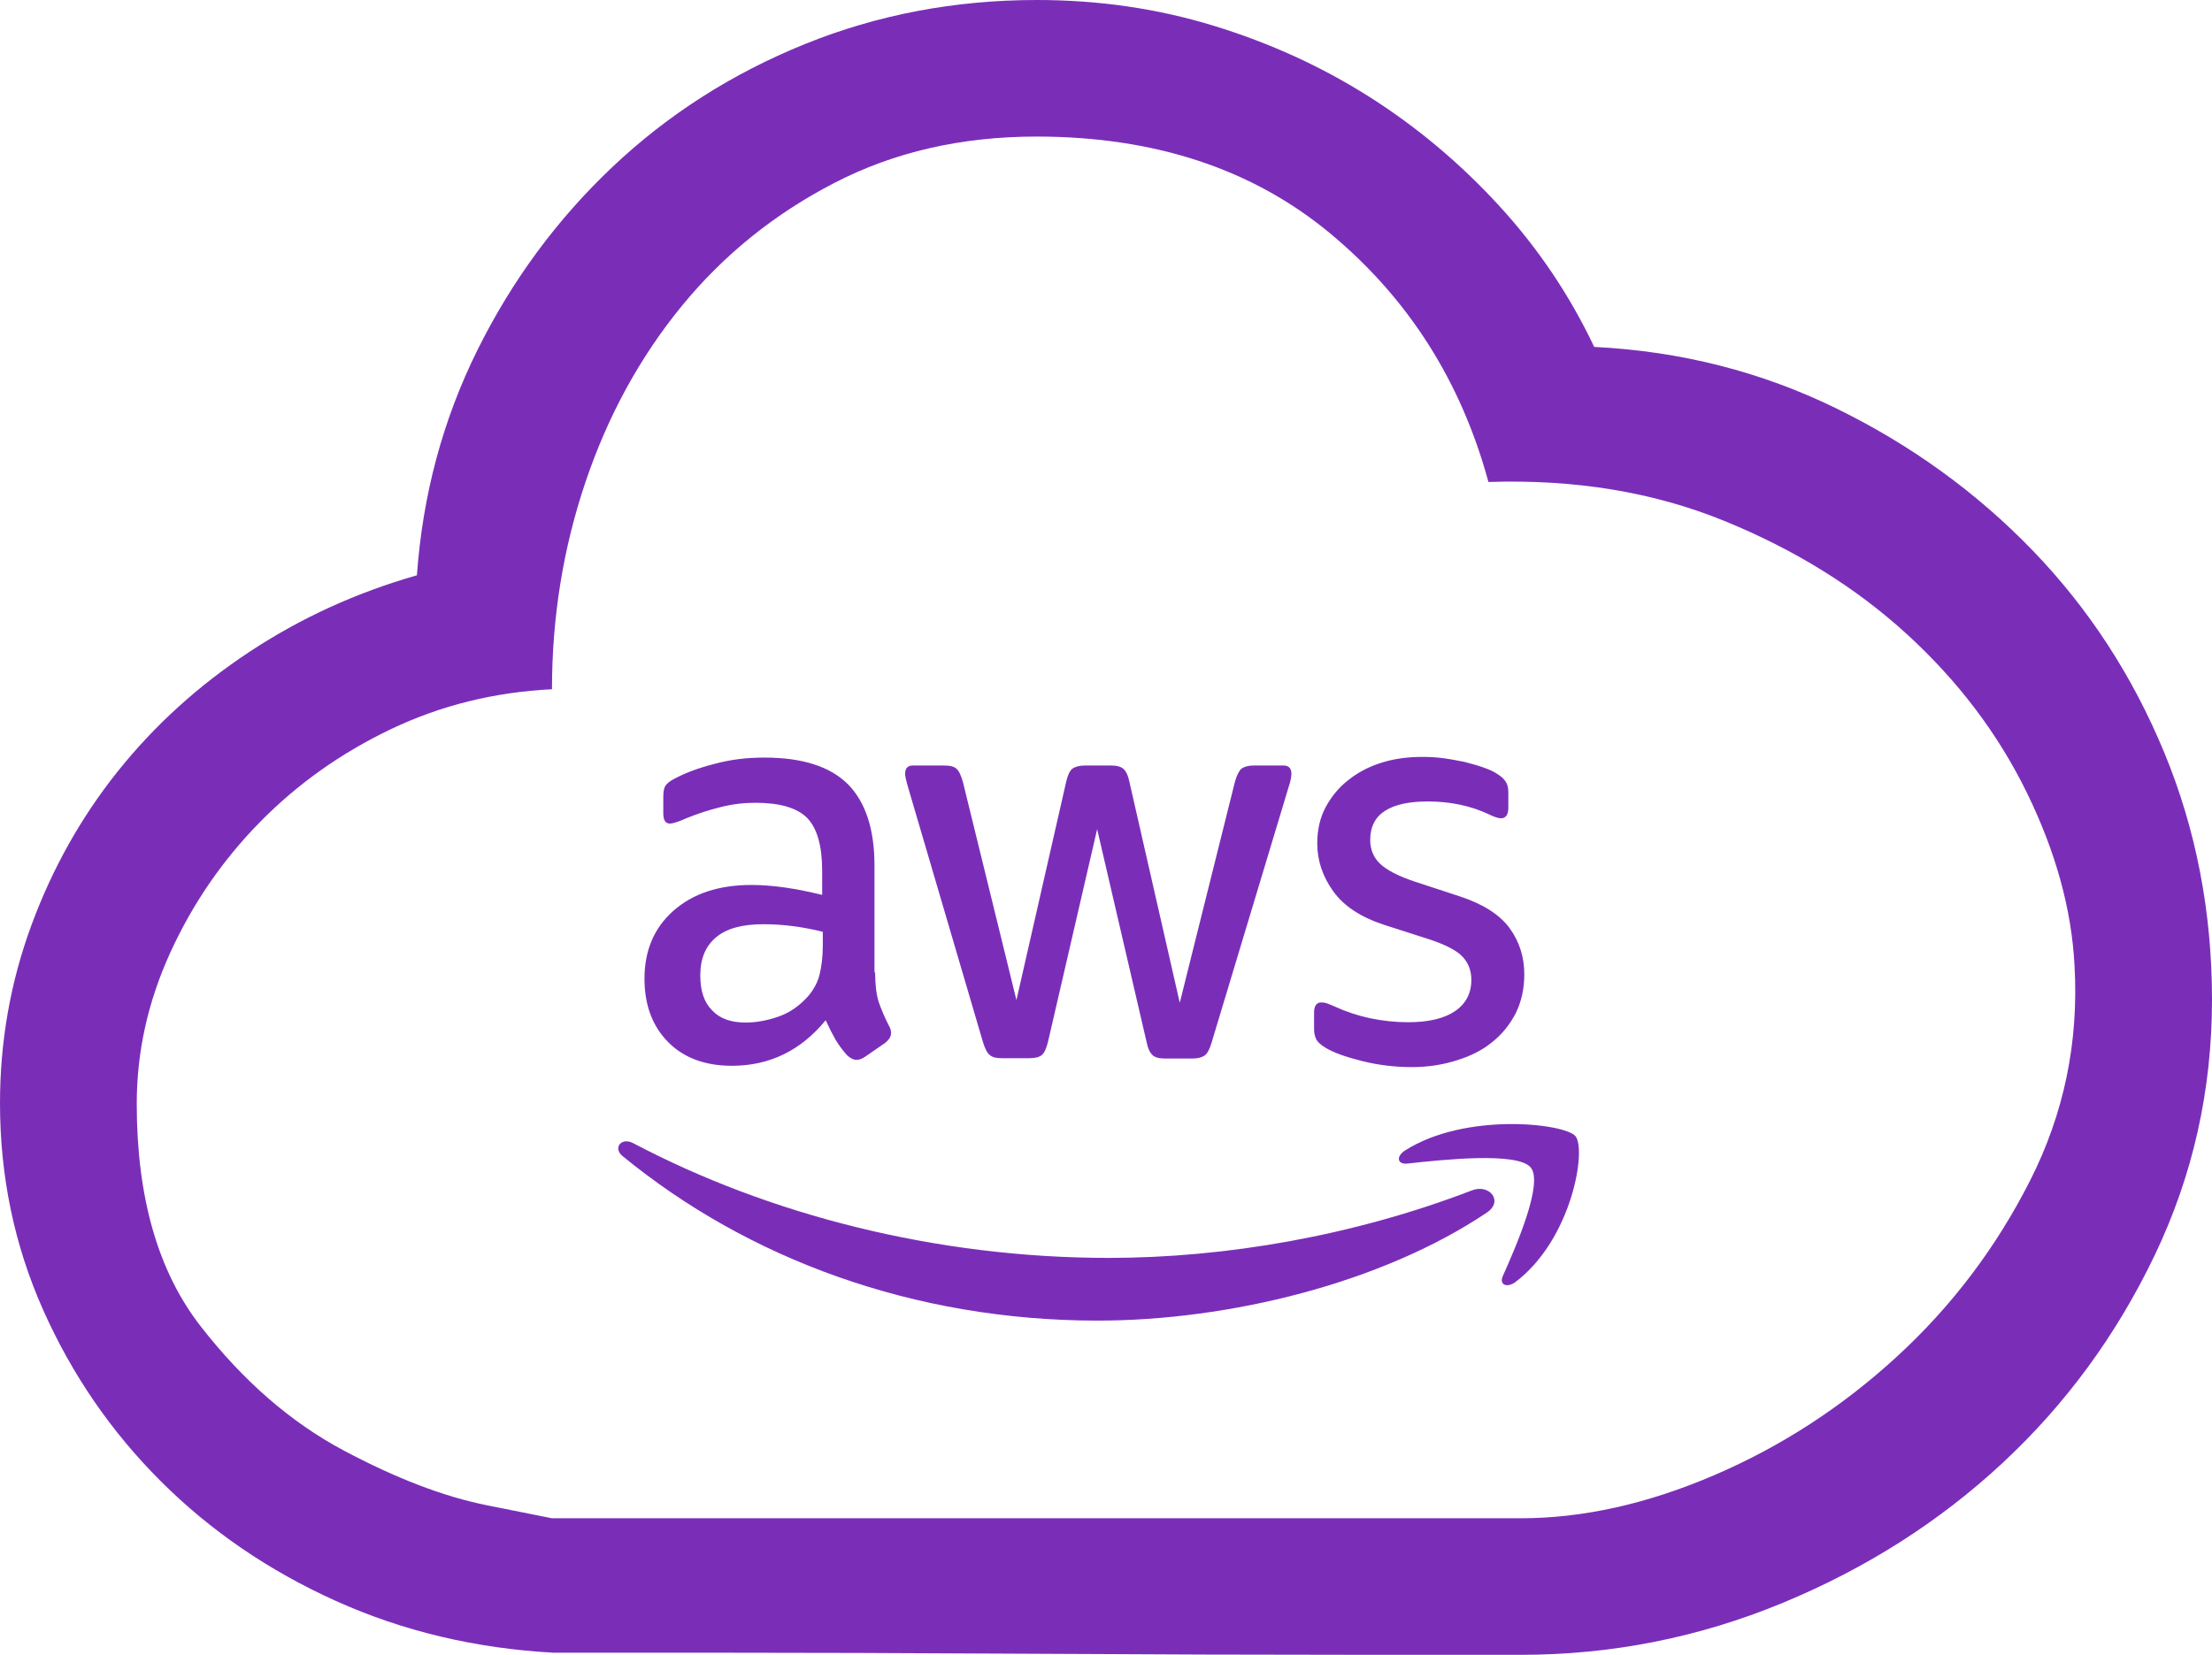 <?xml version="1.0" encoding="UTF-8"?>
<svg width="298px" height="223px" viewBox="0 0 298 223" version="1.1" xmlns="http://www.w3.org/2000/svg" xmlns:xlink="http://www.w3.org/1999/xlink">

    <g id="Amazon-Cloud-Tiered" stroke="none" stroke-width="1" fill="none" fill-rule="evenodd" transform="translate(-314, -723)">
        <g id="aws-cloud" transform="translate(314, 723)">
            <g id="Amazon_Web_Services_Logo" transform="translate(83, 102)">
                <g>
                    <path d="M34.896,29.038 C34.896,30.683 35.068,32.017 35.368,32.995 C35.712,33.974 36.142,35.041 36.744,36.197 C36.958,36.553 37.044,36.909 37.044,37.22 C37.044,37.664 36.787,38.109 36.228,38.554 L33.52,40.421 C33.134,40.688 32.747,40.822 32.403,40.822 C31.973,40.822 31.543,40.599 31.114,40.199 C30.512,39.532 29.996,38.821 29.567,38.109 C29.137,37.353 28.707,36.508 28.234,35.486 C24.882,39.577 20.67,41.622 15.599,41.622 C11.989,41.622 9.11,40.555 7.004,38.42 C4.898,36.286 3.824,33.44 3.824,29.883 C3.824,26.103 5.113,23.034 7.734,20.722 C10.356,18.41 13.837,17.254 18.264,17.254 C19.725,17.254 21.229,17.387 22.819,17.609 C24.409,17.832 26.042,18.187 27.761,18.588 L27.761,15.341 C27.761,11.962 27.074,9.605 25.742,8.227 C24.366,6.848 22.046,6.181 18.736,6.181 C17.232,6.181 15.685,6.359 14.095,6.759 C12.505,7.159 10.958,7.649 9.453,8.271 C8.766,8.582 8.25,8.76 7.949,8.849 C7.648,8.938 7.434,8.983 7.262,8.983 C6.66,8.983 6.359,8.538 6.359,7.604 L6.359,5.425 C6.359,4.714 6.445,4.18 6.66,3.869 C6.875,3.557 7.262,3.246 7.863,2.935 C9.368,2.134 11.173,1.467 13.278,0.934 C15.384,0.356 17.619,0.089 19.983,0.089 C25.097,0.089 28.836,1.29 31.243,3.691 C33.606,6.092 34.81,9.739 34.81,14.63 L34.81,29.038 L34.896,29.038 Z M17.447,35.797 C18.865,35.797 20.327,35.53 21.874,34.996 C23.421,34.463 24.796,33.484 25.956,32.15 C26.644,31.306 27.16,30.372 27.418,29.304 C27.676,28.237 27.847,26.948 27.847,25.436 L27.847,23.568 C26.601,23.257 25.269,22.99 23.894,22.812 C22.518,22.634 21.186,22.545 19.854,22.545 C16.974,22.545 14.869,23.123 13.45,24.324 C12.032,25.525 11.344,27.214 11.344,29.438 C11.344,31.528 11.86,33.084 12.935,34.151 C13.966,35.263 15.47,35.797 17.447,35.797 Z M51.957,40.599 C51.184,40.599 50.668,40.466 50.324,40.155 C49.98,39.888 49.68,39.265 49.422,38.42 L39.322,4.047 C39.064,3.157 38.935,2.579 38.935,2.268 C38.935,1.556 39.279,1.156 39.967,1.156 L44.179,1.156 C44.995,1.156 45.554,1.29 45.855,1.601 C46.198,1.868 46.456,2.49 46.714,3.335 L53.934,32.773 L60.639,3.335 C60.853,2.446 61.111,1.868 61.455,1.601 C61.799,1.334 62.401,1.156 63.174,1.156 L66.612,1.156 C67.429,1.156 67.988,1.29 68.331,1.601 C68.675,1.868 68.976,2.49 69.148,3.335 L75.938,33.129 L83.373,3.335 C83.631,2.446 83.932,1.868 84.233,1.601 C84.577,1.334 85.135,1.156 85.909,1.156 L89.906,1.156 C90.593,1.156 90.98,1.512 90.98,2.268 C90.98,2.49 90.937,2.713 90.894,2.979 C90.851,3.246 90.765,3.602 90.593,4.091 L80.236,38.465 C79.978,39.354 79.677,39.932 79.333,40.199 C78.99,40.466 78.431,40.644 77.7,40.644 L74.004,40.644 C73.188,40.644 72.629,40.51 72.285,40.199 C71.941,39.888 71.641,39.31 71.469,38.42 L64.807,9.739 L58.189,38.376 C57.974,39.265 57.716,39.843 57.372,40.155 C57.029,40.466 56.427,40.599 55.653,40.599 L51.957,40.599 Z M107.182,41.8 C104.947,41.8 102.713,41.533 100.564,41 C98.415,40.466 96.739,39.888 95.622,39.221 C94.934,38.821 94.461,38.376 94.289,37.976 C94.117,37.576 94.031,37.131 94.031,36.731 L94.031,34.463 C94.031,33.529 94.375,33.084 95.02,33.084 C95.278,33.084 95.536,33.129 95.793,33.218 C96.051,33.307 96.438,33.484 96.868,33.662 C98.329,34.329 99.919,34.863 101.595,35.219 C103.314,35.574 104.99,35.752 106.709,35.752 C109.417,35.752 111.523,35.263 112.984,34.285 C114.445,33.307 115.219,31.884 115.219,30.06 C115.219,28.815 114.832,27.793 114.058,26.948 C113.285,26.103 111.824,25.347 109.718,24.635 L103.486,22.634 C100.349,21.611 98.028,20.1 96.61,18.099 C95.192,16.142 94.461,13.963 94.461,11.651 C94.461,9.783 94.848,8.138 95.622,6.715 C96.395,5.292 97.427,4.047 98.716,3.068 C100.005,2.046 101.466,1.29 103.185,0.756 C104.904,0.222 106.709,0 108.6,0 C109.546,0 110.534,0.044 111.48,0.178 C112.468,0.311 113.371,0.489 114.273,0.667 C115.133,0.889 115.949,1.112 116.723,1.379 C117.497,1.645 118.098,1.912 118.528,2.179 C119.13,2.535 119.559,2.89 119.817,3.291 C120.075,3.646 120.204,4.136 120.204,4.758 L120.204,6.848 C120.204,7.782 119.86,8.271 119.216,8.271 C118.872,8.271 118.313,8.093 117.583,7.737 C115.133,6.581 112.382,6.003 109.331,6.003 C106.881,6.003 104.947,6.403 103.615,7.248 C102.283,8.093 101.595,9.383 101.595,11.206 C101.595,12.451 102.025,13.518 102.885,14.363 C103.744,15.208 105.334,16.053 107.612,16.809 L113.715,18.81 C116.809,19.833 119.044,21.256 120.376,23.079 C121.708,24.902 122.353,26.992 122.353,29.304 C122.353,31.217 121.966,32.951 121.236,34.463 C120.462,35.975 119.431,37.309 118.098,38.376 C116.766,39.488 115.176,40.288 113.328,40.866 C111.394,41.489 109.374,41.8 107.182,41.8 Z" id="Shape" fill="#7a2eb8" fill-rule="nonzero"></path>
                    <g id="Group" transform="translate(0, 49.4)" fill="#7a2eb8">
                        <path d="M117.301,12.009 C103.139,21.515 82.563,26.561 64.871,26.561 C40.076,26.561 17.735,18.229 0.861,4.381 C-0.474,3.286 0.732,1.799 2.325,2.66 C20.576,12.283 43.089,18.111 66.377,18.111 C82.089,18.111 99.351,15.139 115.235,9.036 C117.603,8.058 119.626,10.444 117.301,12.009 Z" id="Shape"></path>
                        <path d="M123.199,5.907 C121.391,3.794 111.232,4.89 106.626,5.398 C105.248,5.555 105.033,4.459 106.281,3.638 C114.374,-1.526 127.675,-0.039 129.225,1.682 C130.775,3.442 128.795,15.53 121.219,21.319 C120.056,22.219 118.937,21.749 119.454,20.576 C121.175,16.703 125.007,7.98 123.199,5.907 Z" id="Shape"></path>
                    </g>
                </g>
            </g>
            <path d="M214.77,46.749 C211.471,39.78 207.203,33.44 201.965,27.73 C196.727,22.019 190.906,17.132 184.504,13.066 C178.102,9.001 171.117,5.807 163.551,3.484 C155.984,1.161 148.03,0 139.688,0 C128.629,0 118.201,1.984 108.403,5.952 C98.606,9.921 89.972,15.438 82.503,22.503 C75.033,29.569 68.971,37.796 64.314,47.184 C59.658,56.573 56.942,66.687 56.166,77.527 C48.018,79.85 40.5,83.286 33.612,87.835 C26.725,92.384 20.808,97.756 15.86,103.951 C10.913,110.145 7.033,117.065 4.22,124.712 C1.407,132.358 0,140.343 0,148.667 C0,158.539 1.94,167.831 5.82,176.542 C9.701,185.253 14.987,192.947 21.681,199.626 C28.374,206.304 36.231,211.676 45.253,215.741 C54.274,219.806 64.023,222.129 74.5,222.71 C74.5,222.71 81.193,222.71 94.58,222.71 C107.967,222.71 122.76,222.758 138.96,222.855 C155.16,222.952 170.099,223 183.776,223 C197.454,223 204.487,223 204.875,223 C217.098,223 228.835,220.677 240.088,216.031 C251.341,211.385 261.235,205.094 269.772,197.158 C278.308,189.221 285.147,179.881 290.288,169.137 C295.429,158.394 298,146.925 298,134.729 C298,122.921 295.866,111.839 291.598,101.482 C287.329,91.126 281.412,82.028 273.846,74.188 C266.279,66.348 257.452,59.96 247.363,55.024 C237.275,50.088 226.41,47.329 214.77,46.749 Z M204.891,204.597 C204.503,204.597 197.51,204.597 183.914,204.597 C170.317,204.597 155.409,204.597 139.19,204.597 C122.971,204.597 108.112,204.597 94.612,204.597 C81.112,204.597 74.363,204.597 74.363,204.597 C74.363,204.597 71.449,204.015 65.622,202.852 C59.795,201.688 53.336,199.215 46.247,195.433 C39.157,191.651 32.747,186.075 27.017,178.704 C21.287,171.334 18.422,161.346 18.422,148.739 C18.422,141.757 19.927,134.968 22.938,128.374 C25.949,121.779 29.979,115.912 35.029,110.773 C40.08,105.633 45.955,101.463 52.656,98.263 C59.358,95.063 66.593,93.268 74.363,92.881 C74.363,83.183 75.868,73.873 78.879,64.951 C81.889,56.03 86.211,48.126 91.844,41.241 C97.477,34.355 104.324,28.828 112.385,24.658 C120.446,20.488 129.527,18.403 139.627,18.403 C155.555,18.403 168.763,22.767 179.252,31.495 C189.741,40.223 196.83,51.375 200.521,64.951 C212.175,64.564 222.761,66.309 232.279,70.188 C241.797,74.067 250.003,79.158 256.899,85.462 C263.794,91.765 269.185,98.893 273.069,106.845 C276.954,114.797 279.091,122.555 279.479,130.119 C280.062,140.399 278.071,150.048 273.506,159.067 C268.942,168.086 262.969,175.989 255.588,182.777 C248.207,189.566 240,194.899 230.968,198.779 C221.936,202.658 213.244,204.597 204.891,204.597 Z" id="Page-1" fill="#7a2eb8"></path>
        </g>
    </g>
</svg>